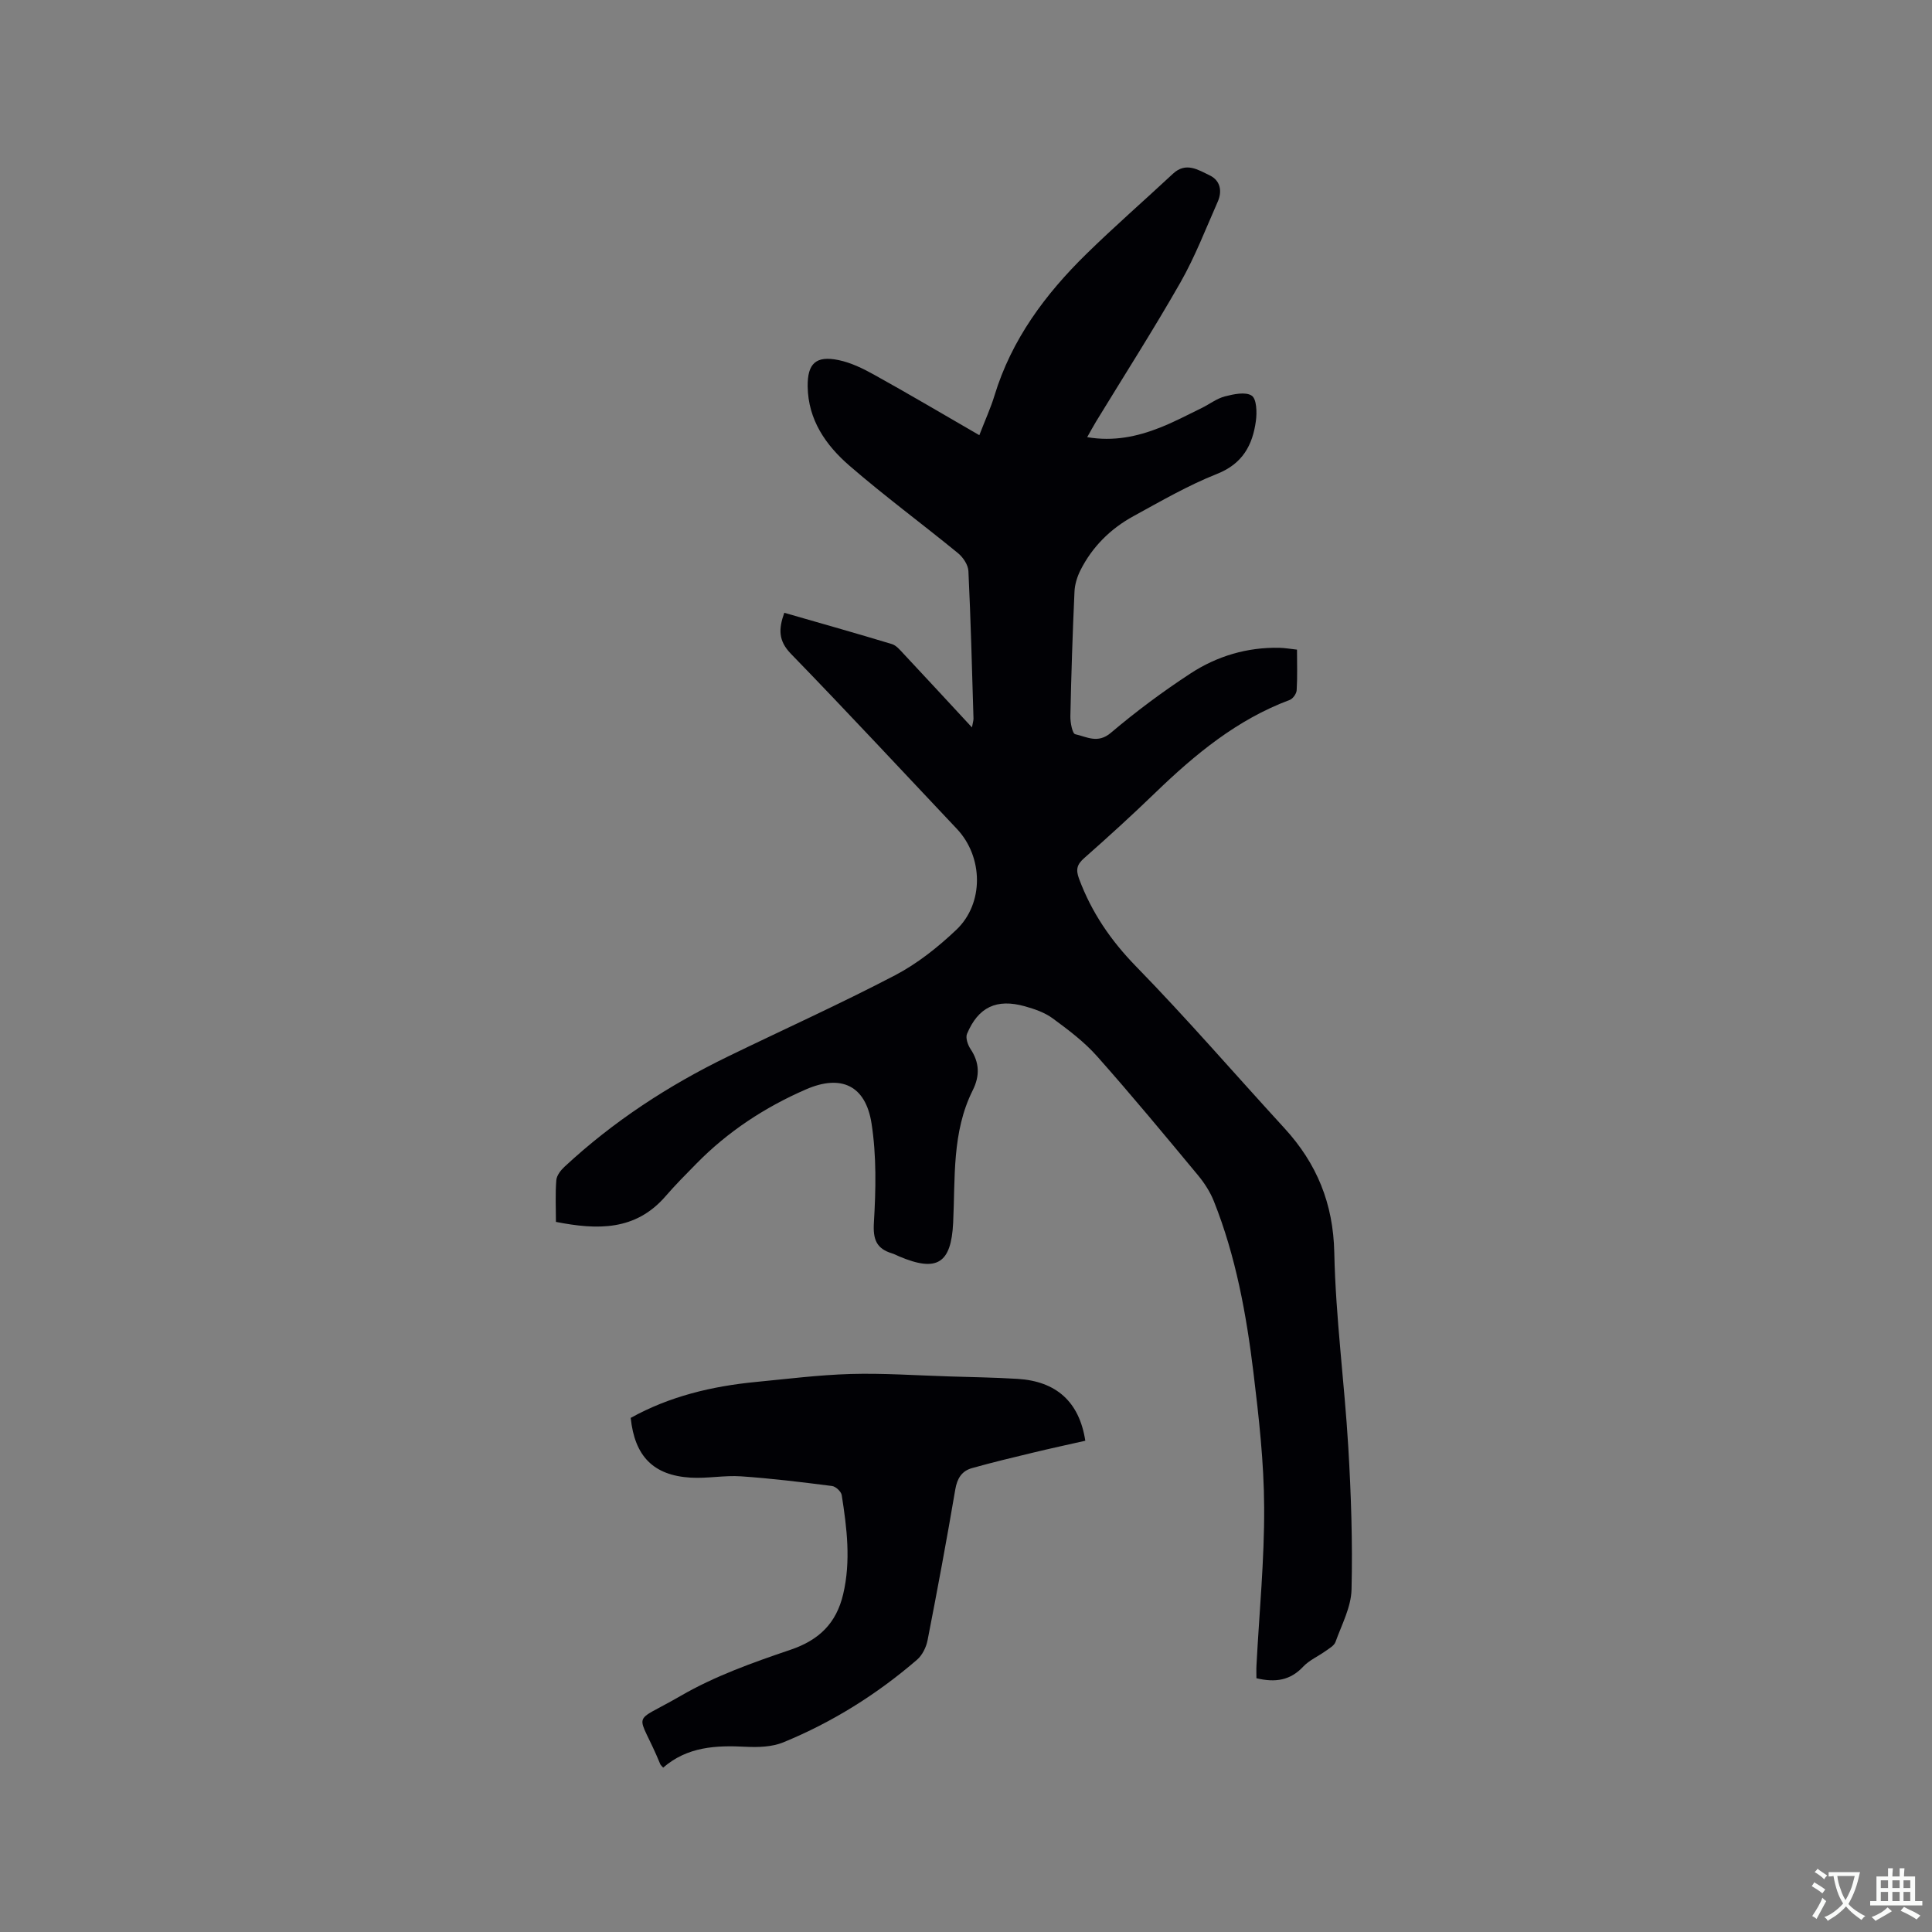<svg enable-background="new 0 0 400 400" viewBox="0 0 400 400" xmlns="http://www.w3.org/2000/svg"><rect x="0" y="0" width="400" height="400" fill="#808080" stroke="none"/><path d="m202.76 90.1c1.27-3.29 2.38-5.7 3.14-8.21 3.53-11.6 10.51-20.97 19-29.29 5.83-5.71 11.99-11.08 17.96-16.64 2.68-2.5 5.23-.78 7.58.34 2.23 1.06 2.65 3.28 1.67 5.48-2.48 5.61-4.69 11.38-7.71 16.69-5.56 9.75-11.62 19.22-17.47 28.81-.59.97-1.12 1.97-1.84 3.23 5.46.93 10.35-.11 15.08-1.98 2.95-1.16 5.76-2.66 8.62-4.05 1.62-.79 3.11-1.97 4.81-2.41 1.82-.47 4.3-1 5.56-.15 1.02.69 1.1 3.47.86 5.22-.68 5.02-2.75 8.88-8.06 10.98-5.98 2.37-11.61 5.64-17.28 8.74-4.74 2.59-8.51 6.31-10.97 11.17-.69 1.37-1.19 2.97-1.25 4.49-.39 8.58-.67 17.16-.85 25.75-.03 1.3.41 3.61 1 3.74 2.37.52 4.66 2.02 7.37-.28 5.23-4.43 10.78-8.56 16.52-12.31 5.48-3.58 11.7-5.44 18.36-5.3 1.14.02 2.28.23 3.67.38 0 2.93.1 5.68-.07 8.41-.04.72-.78 1.76-1.45 2.01-10.89 4.06-19.57 11.25-27.79 19.18-4.8 4.64-9.74 9.14-14.75 13.56-1.5 1.33-1.78 2.36-1.06 4.29 2.59 6.95 6.55 12.75 11.78 18.12 10.58 10.84 20.49 22.34 30.74 33.51 6.7 7.31 10.11 15.58 10.32 25.77.28 13.44 2.1 26.83 2.9 40.27.58 9.81.91 19.67.67 29.49-.09 3.64-2.04 7.27-3.32 10.84-.28.77-1.28 1.32-2.03 1.86-1.54 1.11-3.4 1.91-4.67 3.26-2.65 2.83-5.71 3.33-9.67 2.39 0-.86-.04-1.77.01-2.67.57-10.91 1.65-21.81 1.59-32.71-.04-9.29-1.09-18.61-2.21-27.85-1.47-12.1-3.65-24.1-8.19-35.5-.76-1.92-1.94-3.76-3.26-5.36-6.9-8.31-13.79-16.64-20.96-24.71-2.64-2.97-5.92-5.44-9.15-7.81-1.65-1.22-3.77-1.95-5.78-2.51-5.85-1.63-9.64.16-11.97 5.71-.34.81.15 2.26.71 3.11 1.89 2.83 1.97 5.57.47 8.58-4.34 8.68-3.6 18.17-4.05 27.43-.41 8.39-3.31 10.29-11.19 6.95-.49-.21-.96-.47-1.46-.62-3.22-.98-3.97-2.86-3.76-6.36.41-6.83.56-13.82-.49-20.55-1.22-7.82-6.24-10.23-13.56-7.05-8.48 3.68-16.19 8.73-22.72 15.4-2.15 2.19-4.33 4.37-6.34 6.7-6.24 7.23-14.15 7.02-22.72 5.34 0-2.95-.15-5.81.08-8.64.08-.98.92-2.06 1.7-2.78 10.09-9.38 21.5-16.83 33.87-22.84 11.52-5.6 23.21-10.87 34.56-16.8 4.61-2.41 8.87-5.8 12.67-9.4 5.8-5.49 5.59-15.13.13-20.91-11.43-12.1-22.76-24.31-34.36-36.25-2.64-2.72-2.56-5.16-1.37-8.49 7.51 2.16 14.91 4.25 22.28 6.48.92.28 1.68 1.23 2.39 1.98 4.63 4.94 9.22 9.92 14.18 15.27.17-.95.33-1.4.32-1.85-.31-10.17-.56-20.35-1.05-30.51-.06-1.29-1.1-2.85-2.15-3.71-7.45-6.1-15.23-11.83-22.5-18.13-4.87-4.22-8.54-9.47-8.63-16.39-.06-4.76 1.72-6.44 6.43-5.45 2.53.53 4.99 1.72 7.27 2.99 7.24 4.01 14.33 8.21 21.84 12.55z" fill="#010105"/><path d="m137.3 365.97c-.43-.49-.53-.56-.57-.65-4.76-11.6-6.48-8.02 4.22-14.22 7.05-4.09 14.94-6.9 22.71-9.53 5.95-2.02 9.49-5.5 10.91-11.51 1.62-6.88.77-13.7-.3-20.51-.12-.74-1.24-1.8-2.01-1.89-6.26-.8-12.53-1.57-18.83-2-3.46-.24-6.98.48-10.45.27-7.71-.47-11.57-4.42-12.4-12.37 8.03-4.46 16.8-6.56 25.92-7.44 6.53-.63 13.07-1.46 19.62-1.65 6.75-.19 13.52.29 20.28.5 4.76.15 9.53.22 14.28.51 8 .49 12.78 4.74 14.02 12.81-3.59.81-7.25 1.6-10.89 2.48-4.21 1.01-8.42 2.02-12.58 3.19-2.1.59-3.06 2.12-3.45 4.42-1.77 10.43-3.71 20.84-5.74 31.23-.28 1.44-1.09 3.08-2.18 4.02-8.31 7.17-17.55 12.95-27.7 17.11-2.33.95-5.18 1.04-7.76.91-6.15-.32-12.08-.04-17.1 4.32z" fill="#010105"/><g fill="#fafbfa"><path d="m377.9 391.2c-.2.3-.4.5-.6.8-.7-.6-1.4-1-2.2-1.5.2-.3.4-.5.5-.8.6.4 1.4.8 2.3 1.5zm-1.8 6.1c-.2-.2-.5-.4-.9-.6.4-.6.8-1.2 1.2-1.9s.7-1.3.9-1.9c.3.3.5.5.8.7-.7 1.3-1.4 2.6-2 3.7zm2.2-9c-.3.3-.5.5-.6.8-.6-.6-1.3-1.1-2-1.5.3-.3.5-.5.6-.7.6.5 1.3.9 2 1.4zm.3.2v-.9h2 4.5c-.3 1.3-.6 2.5-1 3.6s-.9 2.1-1.4 3c.4.5 1 1 1.6 1.4s1.2.8 1.9 1.1c-.3.2-.5.4-.8.8-.4-.3-1-.7-1.6-1.2s-1.2-1.1-1.6-1.6c-.5.6-1.1 1.1-1.7 1.6s-1.4.9-2.1 1.4c-.1-.3-.3-.5-.7-.8.6-.2 1.2-.5 1.9-1s1.4-1.1 2-1.8c-.5-.8-.9-1.6-1.2-2.5s-.6-2-.8-3.2c-.4.1-.7.1-1 .1zm2.5 2.7c.3 1 .7 1.7 1 2.2.3-.5.6-1.1 1-2s.6-1.9.9-3h-3.2-.4c.1.9.3 1.8.7 2.8z"/><path d="m396.5 388.5v1.5 3.6h1.5v.9c-.4 0-1 0-1.7 0h-7.9c-.5 0-.9 0-1.2 0v-.9h1.3v-3.5c0-.7 0-1.2 0-1.6h2.4c0-.8 0-1.4 0-1.7h1c0 .3-.1.8-.1 1.7h1.5c0-.8 0-1.4 0-1.7h1c0 .3-.1.9-.1 1.7zm-8.2 9.2c-.2-.3-.5-.5-.8-.8.8-.3 1.4-.6 1.9-.9s1-.7 1.4-1.1c.3.3.6.5.9.8-1.6 1-2.8 1.6-3.4 2zm2.6-6.8v-1.6h-1.5v1.6zm0 2.7v-1.9h-1.5v1.9zm2.4-2.7v-1.6h-1.5v1.6zm0 2.7v-1.9h-1.5v1.9zm.2 2 .7-.8c.4.2.9.5 1.6.8s1.3.7 1.8 1c-.3.3-.5.5-.8.8-.4-.3-1.5-1-3.3-1.8zm2-4.7v-1.6h-1.4v1.6zm0 2.7v-1.9h-1.4v1.9z"/></g></svg>